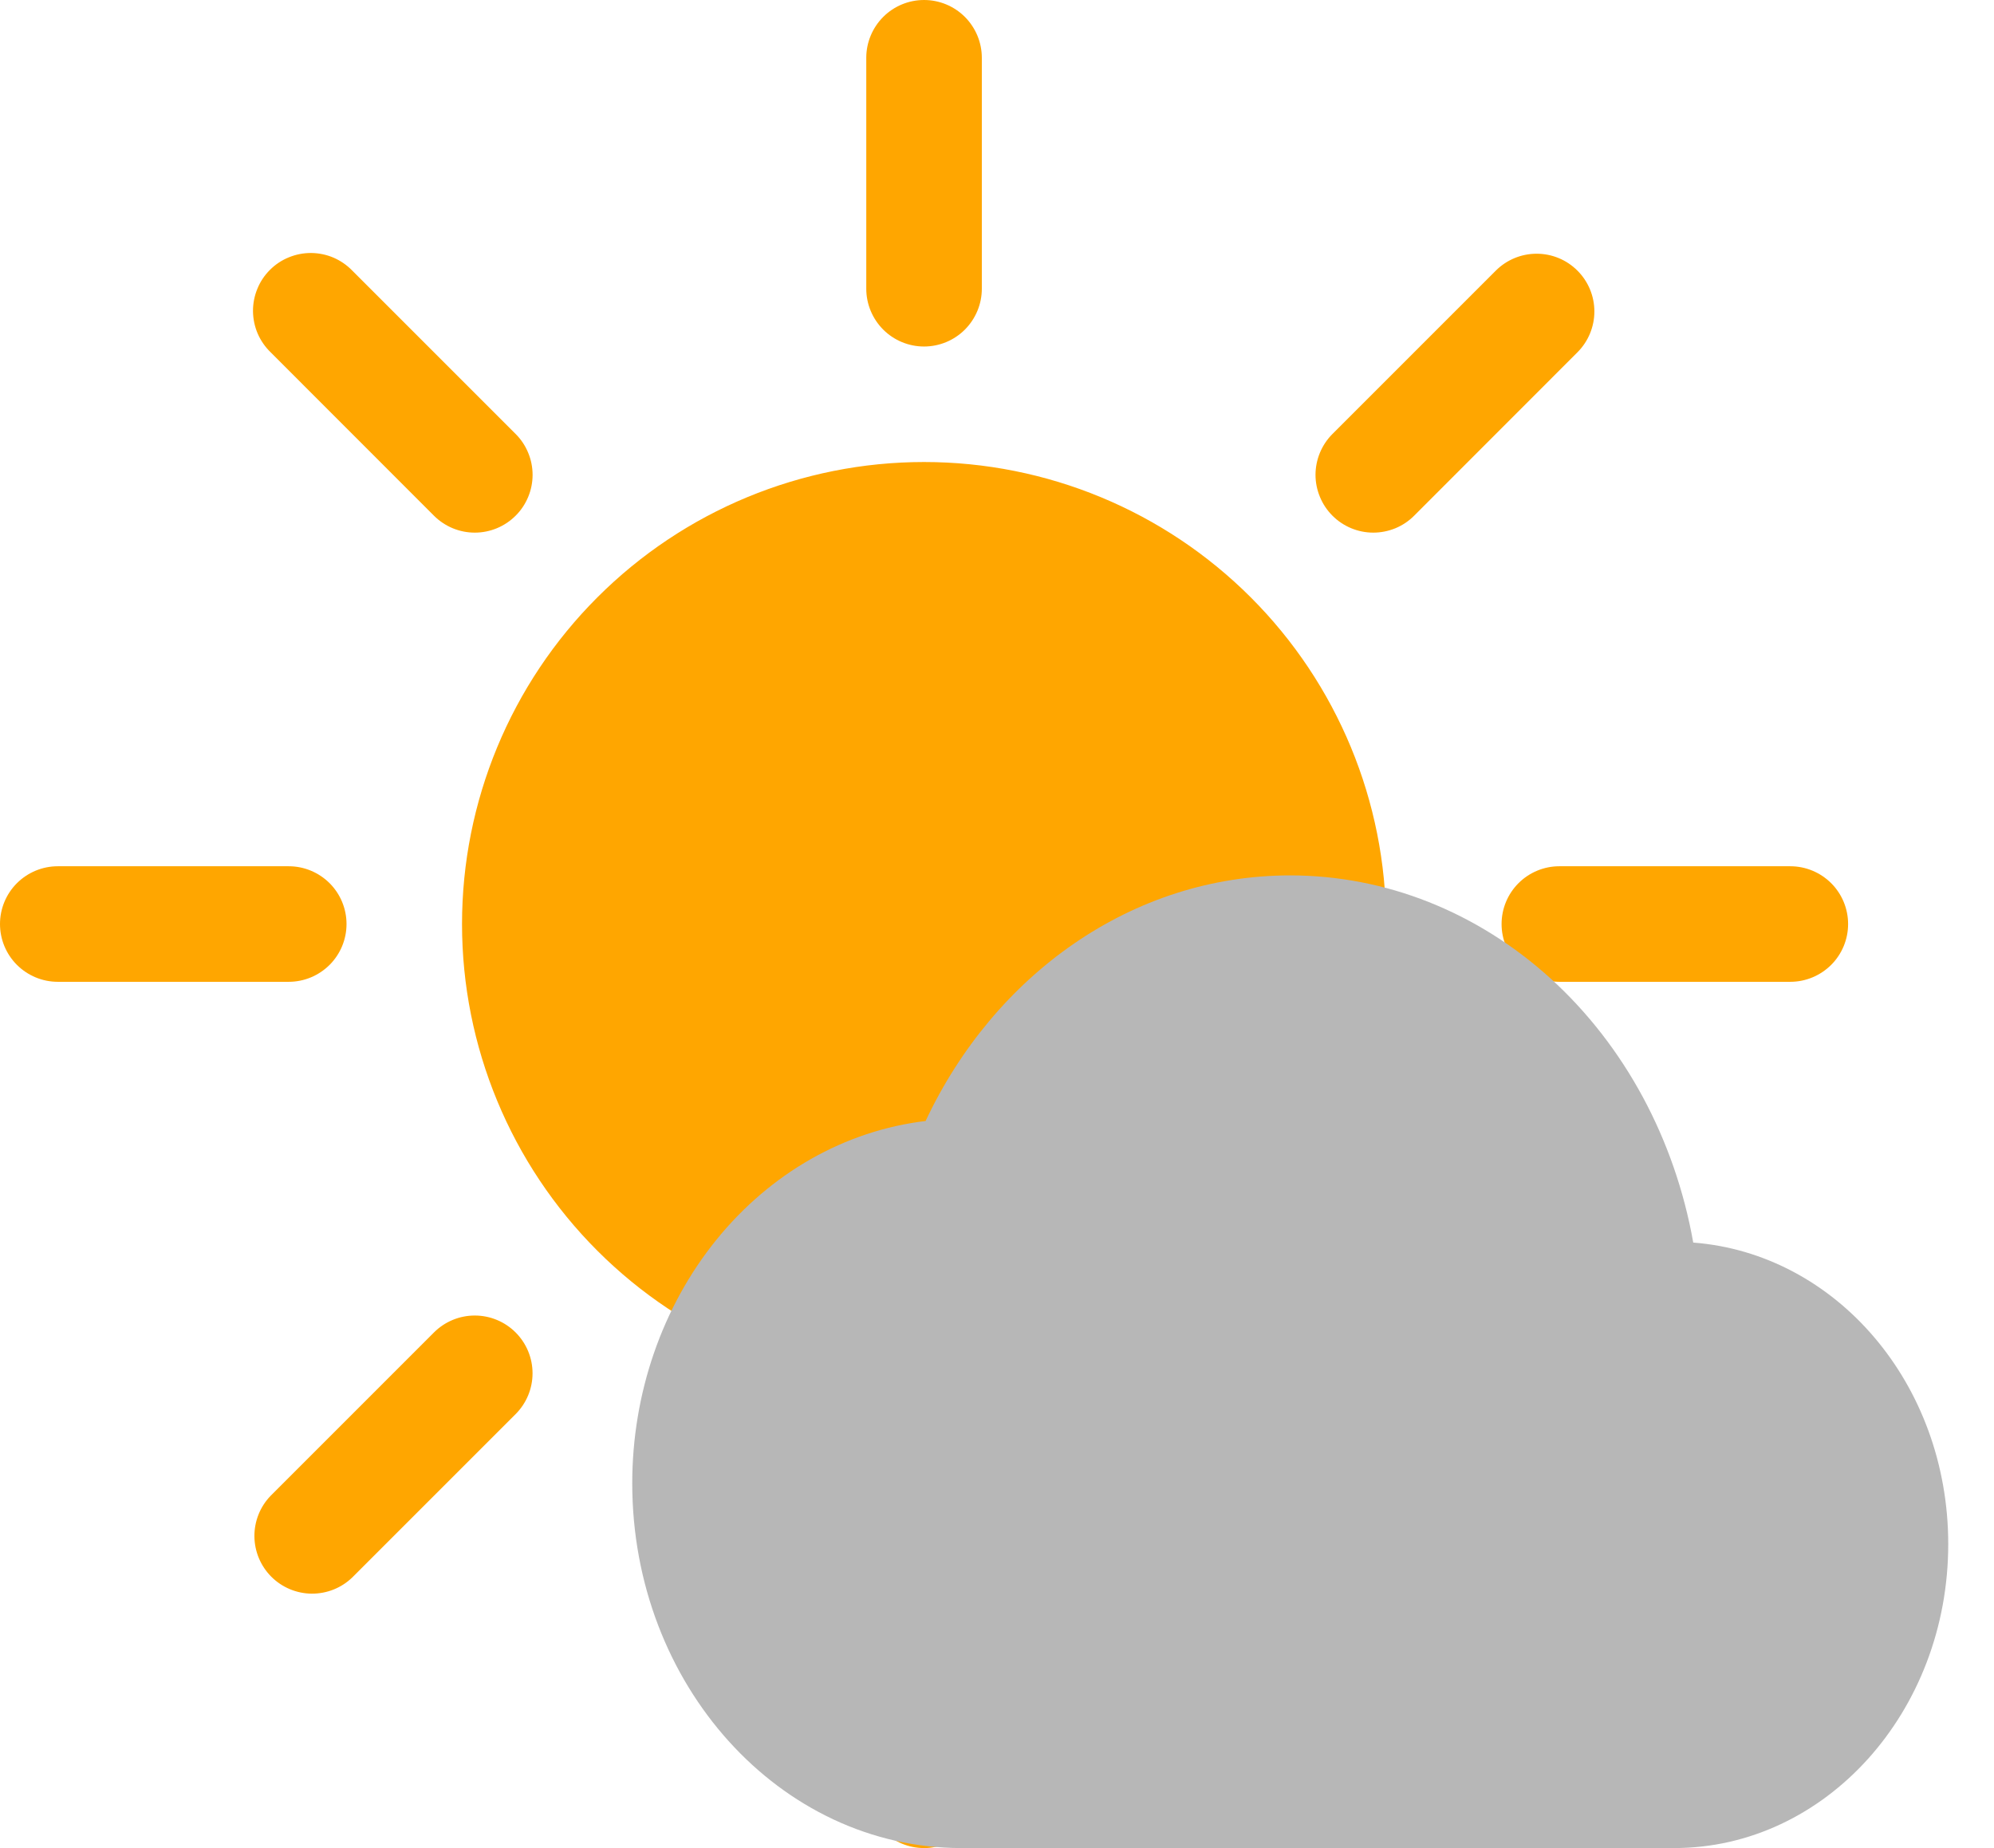 <svg width="41" height="38" viewBox="0 0 41 38" fill="none" xmlns="http://www.w3.org/2000/svg">
<g clip-path="url(#clip0_1362_1149)">
<path d="M19 28.5C21.52 28.5 23.936 27.499 25.718 25.718C27.499 23.936 28.5 21.52 28.5 19C28.5 16.48 27.499 14.064 25.718 12.283C23.936 10.501 21.52 9.5 19 9.5C16.48 9.5 14.064 10.501 12.283 12.283C10.501 14.064 9.5 16.48 9.5 19C9.5 21.52 10.501 23.936 12.283 25.718C14.064 27.499 16.48 28.5 19 28.5ZM19 0C19.315 0 19.617 0.125 19.84 0.348C20.062 0.571 20.188 0.873 20.188 1.188V5.938C20.188 6.252 20.062 6.554 19.84 6.777C19.617 7 19.315 7.125 19 7.125C18.685 7.125 18.383 7 18.16 6.777C17.938 6.554 17.812 6.252 17.812 5.938V1.188C17.812 0.873 17.938 0.571 18.16 0.348C18.383 0.125 18.685 0 19 0ZM19 30.875C19.315 30.875 19.617 31 19.84 31.223C20.062 31.445 20.188 31.748 20.188 32.062V36.812C20.188 37.127 20.062 37.429 19.84 37.652C19.617 37.875 19.315 38 19 38C18.685 38 18.383 37.875 18.16 37.652C17.938 37.429 17.812 37.127 17.812 36.812V32.062C17.812 31.748 17.938 31.445 18.16 31.223C18.383 31 18.685 30.875 19 30.875ZM38 19C38 19.315 37.875 19.617 37.652 19.84C37.429 20.062 37.127 20.188 36.812 20.188H32.062C31.748 20.188 31.445 20.062 31.223 19.84C31 19.617 30.875 19.315 30.875 19C30.875 18.685 31 18.383 31.223 18.16C31.445 17.938 31.748 17.812 32.062 17.812H36.812C37.127 17.812 37.429 17.938 37.652 18.16C37.875 18.383 38 18.685 38 19ZM7.125 19C7.125 19.315 7 19.617 6.777 19.84C6.554 20.062 6.252 20.188 5.938 20.188H1.188C0.873 20.188 0.571 20.062 0.348 19.84C0.125 19.617 0 19.315 0 19C0 18.685 0.125 18.383 0.348 18.16C0.571 17.938 0.873 17.812 1.188 17.812H5.938C6.252 17.812 6.554 17.938 6.777 18.16C7 18.383 7.125 18.685 7.125 19ZM32.435 5.565C32.658 5.787 32.783 6.089 32.783 6.404C32.783 6.719 32.658 7.021 32.435 7.244L29.077 10.604C28.967 10.715 28.836 10.802 28.692 10.862C28.547 10.921 28.393 10.952 28.237 10.952C27.922 10.952 27.619 10.826 27.397 10.603C27.287 10.493 27.199 10.362 27.14 10.217C27.08 10.073 27.049 9.919 27.049 9.763C27.05 9.448 27.175 9.146 27.398 8.923L30.756 5.565C30.979 5.342 31.281 5.217 31.596 5.217C31.911 5.217 32.213 5.342 32.435 5.565ZM10.602 27.398C10.825 27.621 10.95 27.923 10.95 28.238C10.95 28.552 10.825 28.854 10.602 29.077L7.244 32.435C7.02 32.652 6.72 32.771 6.408 32.769C6.097 32.766 5.799 32.641 5.579 32.421C5.359 32.201 5.234 31.903 5.231 31.591C5.229 31.28 5.348 30.98 5.565 30.756L8.923 27.398C9.146 27.175 9.448 27.05 9.762 27.05C10.077 27.05 10.379 27.175 10.602 27.398ZM32.435 32.435C32.213 32.658 31.911 32.783 31.596 32.783C31.281 32.783 30.979 32.658 30.756 32.435L27.398 29.077C27.182 28.853 27.062 28.553 27.065 28.242C27.067 27.93 27.192 27.633 27.413 27.413C27.633 27.192 27.93 27.067 28.242 27.065C28.553 27.062 28.853 27.182 29.077 27.398L32.435 30.756C32.658 30.979 32.783 31.281 32.783 31.596C32.783 31.911 32.658 32.213 32.435 32.435ZM10.602 10.604C10.379 10.827 10.077 10.952 9.762 10.952C9.448 10.952 9.146 10.827 8.923 10.604L5.565 7.244C5.451 7.134 5.361 7.003 5.298 6.858C5.236 6.713 5.204 6.558 5.202 6.4C5.201 6.242 5.231 6.086 5.291 5.94C5.35 5.794 5.438 5.661 5.55 5.55C5.661 5.438 5.794 5.35 5.94 5.291C6.086 5.231 6.242 5.201 6.4 5.202C6.558 5.204 6.713 5.236 6.858 5.298C7.003 5.361 7.134 5.451 7.244 5.565L10.602 8.923C10.713 9.033 10.8 9.164 10.86 9.309C10.92 9.453 10.951 9.607 10.951 9.764C10.951 9.92 10.92 10.075 10.86 10.219C10.8 10.363 10.713 10.494 10.602 10.604Z" fill="#FFA600"/>
</g>
<path d="M34.816 25.55C34.438 23.422 33.404 21.506 31.893 20.129C30.381 18.752 28.486 18 26.529 18C23.271 18 20.441 20.05 19.032 23.05C17.375 23.248 15.842 24.119 14.729 25.494C13.616 26.869 13 28.652 13 30.5C13 34.638 16.033 38 19.765 38H34.422C37.533 38 40.059 35.2 40.059 31.75C40.059 28.45 37.748 25.775 34.816 25.55Z" fill="#B7B7B7"/>
<defs>
<clipPath id="clip0_1362_1149">
<rect width="38" height="38" fill="white"/>
</clipPath>
</defs>
</svg>
